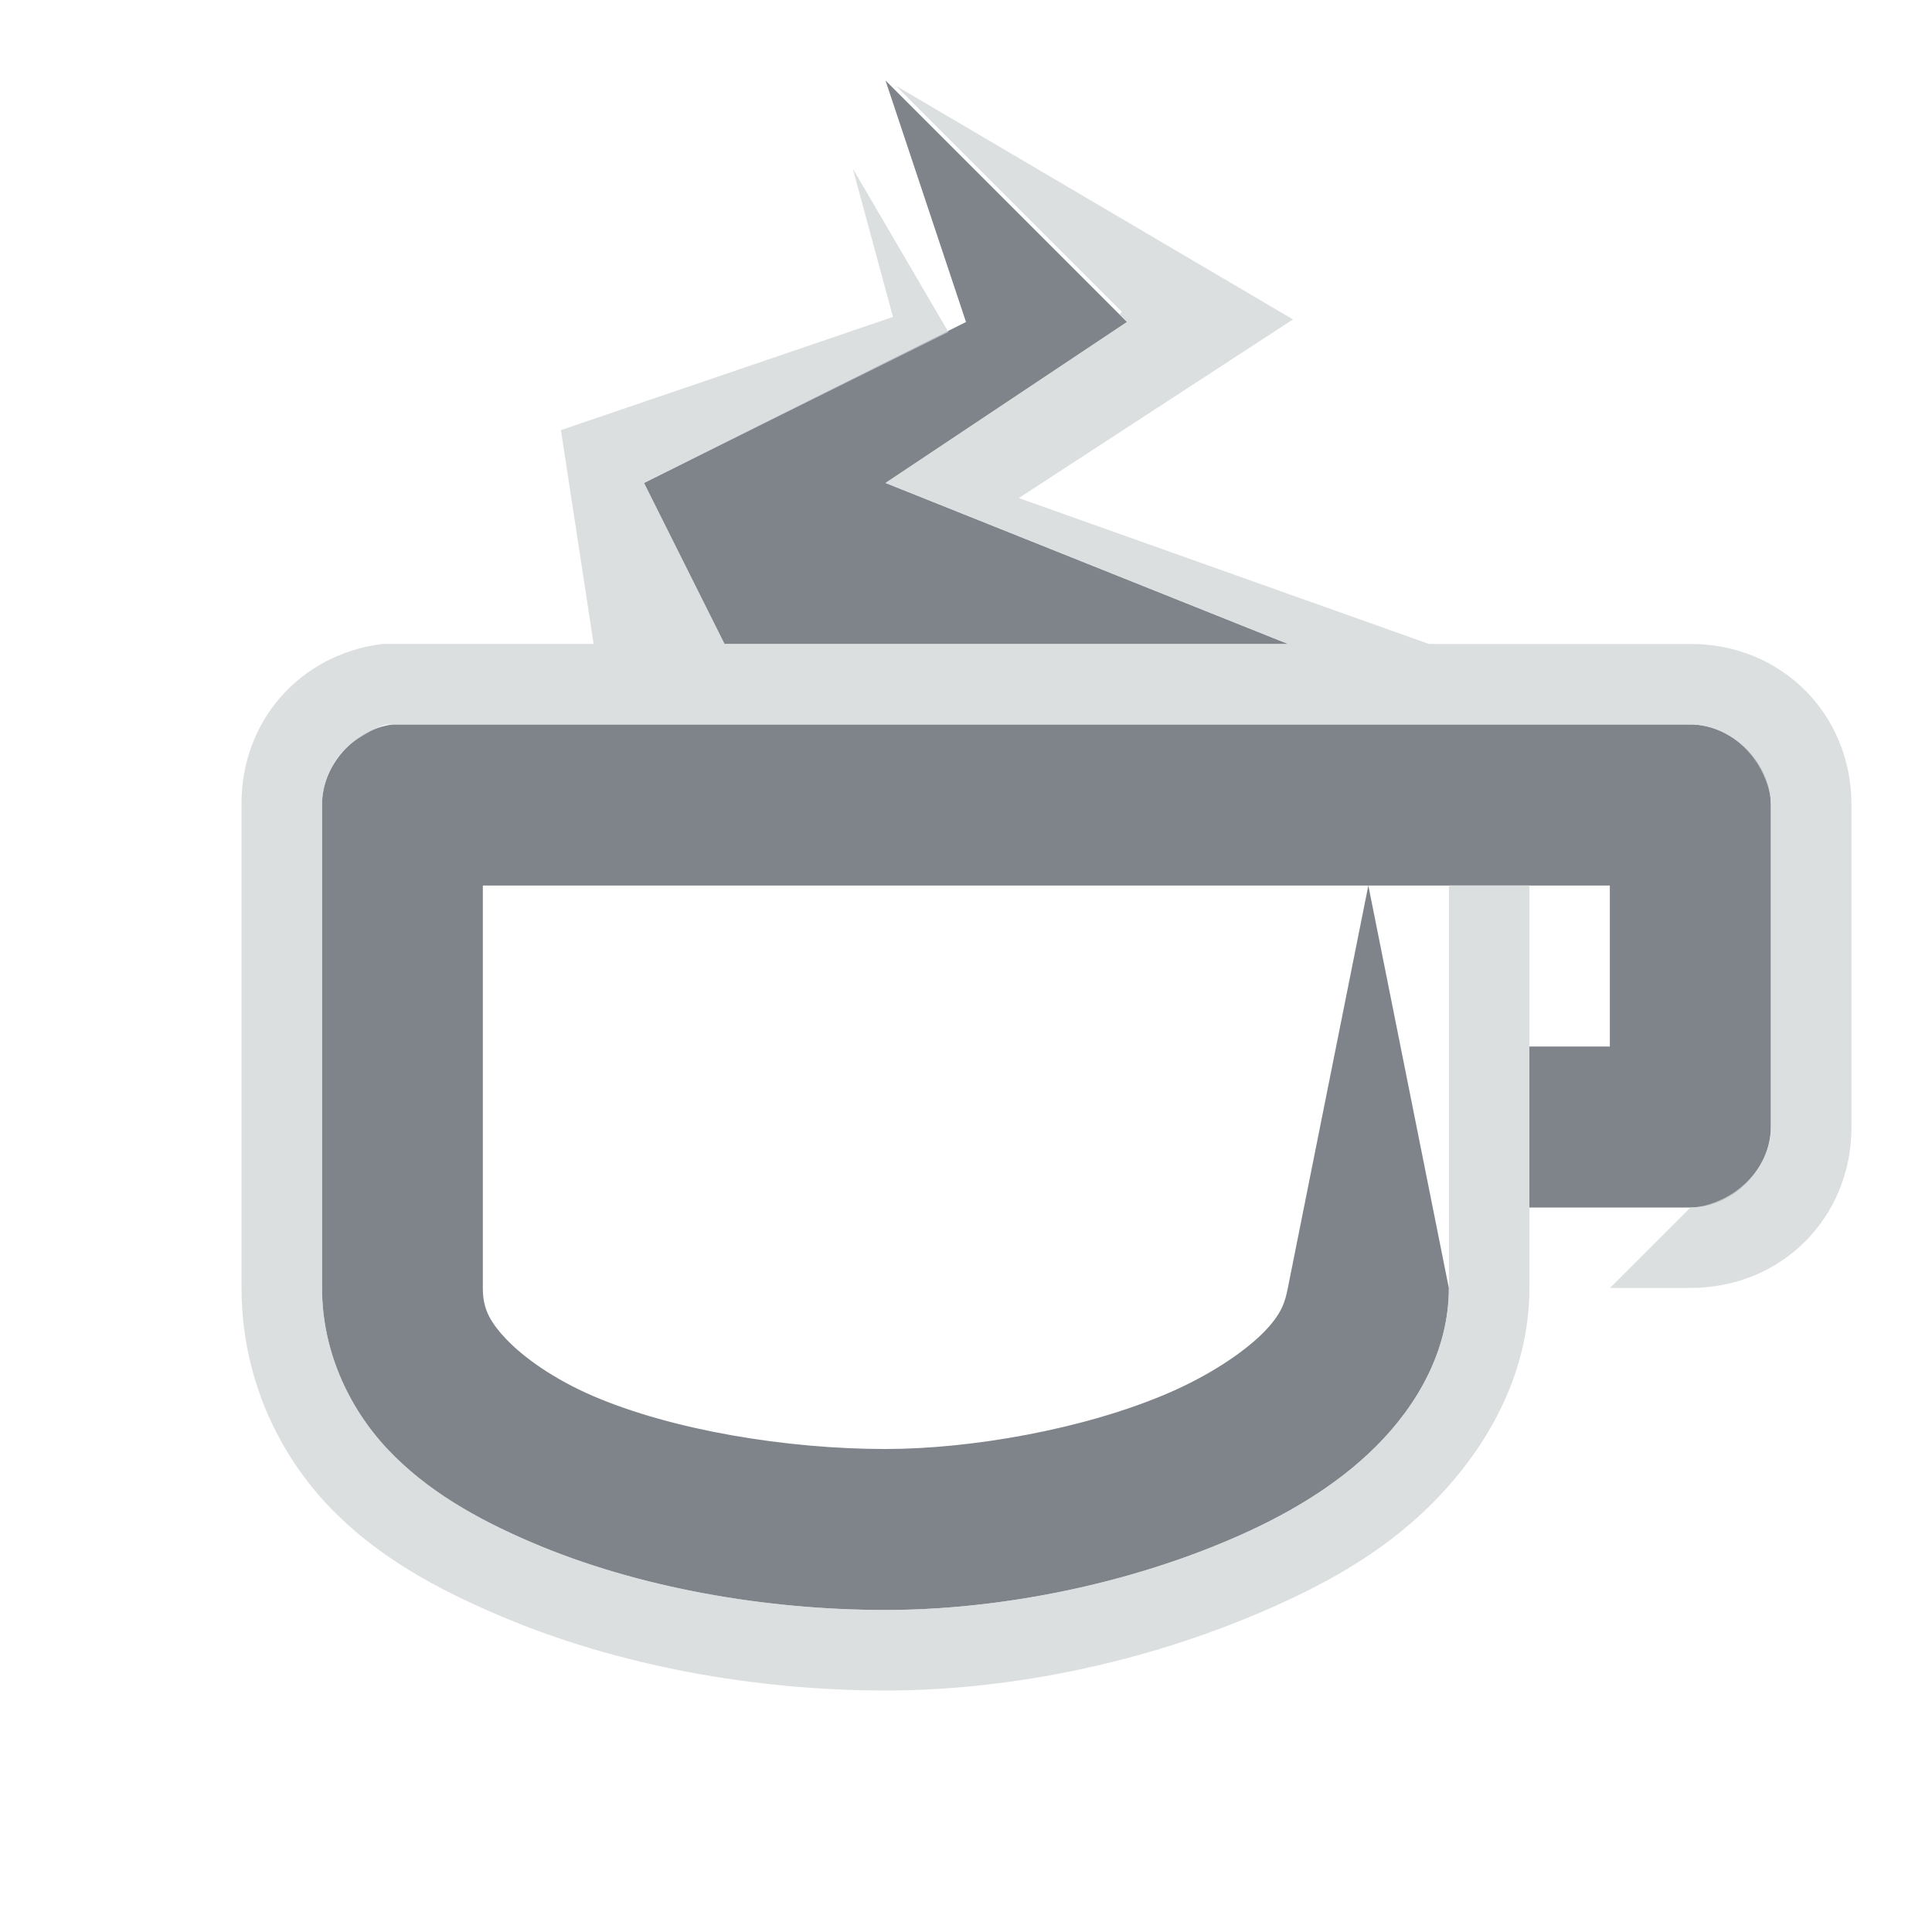 <?xml version="1.0" encoding="UTF-8" standalone="no"?>
<!-- Created with Inkscape (http://www.inkscape.org/) -->

<svg
   xmlns:dc="http://purl.org/dc/elements/1.1/"
   xmlns:cc="http://creativecommons.org/ns#"
   xmlns:rdf="http://www.w3.org/1999/02/22-rdf-syntax-ns#"
   xmlns:svg="http://www.w3.org/2000/svg"
   xmlns="http://www.w3.org/2000/svg"
   xmlns:sodipodi="http://sodipodi.sourceforge.net/DTD/sodipodi-0.dtd"
   xmlns:inkscape="http://www.inkscape.org/namespaces/inkscape"
   width="24"
   height="24"
   id="svg27665"
   version="1.1"
   inkscape:version="0.48.4 r9939"
   sodipodi:docname="caffeine-cup-full.svg">
  <defs
     id="defs27667" />
  <sodipodi:namedview
     id="base"
     pagecolor="#cbcdd6"
     bordercolor="#666666"
     borderopacity="1.0"
     inkscape:pageopacity="1"
     inkscape:pageshadow="2"
     inkscape:zoom="22.627418"
     inkscape:cx="18.030001"
     inkscape:cy="10.750737"
     inkscape:document-units="px"
     inkscape:current-layer="layer1"
     showgrid="true"
     inkscape:window-width="1920"
     inkscape:window-height="1017"
     inkscape:window-x="-5"
     inkscape:window-y="26"
     inkscape:window-maximized="1"
     inkscape:snap-bbox="true"
     inkscape:bbox-paths="true"
     inkscape:bbox-nodes="true"
     inkscape:snap-bbox-edge-midpoints="true"
     inkscape:snap-bbox-midpoints="true"
     inkscape:object-paths="true"
     inkscape:snap-intersection-paths="true"
     inkscape:object-nodes="true"
     inkscape:snap-smooth-nodes="true"
     inkscape:snap-midpoints="true"
     inkscape:snap-object-midpoints="true"
     inkscape:snap-center="true"
     inkscape:snap-global="false"
     showguides="true"
     inkscape:guide-bbox="true"
     fit-margin-top="0"
     fit-margin-left="0"
     fit-margin-right="0"
     fit-margin-bottom="0"
     inkscape:showpageshadow="false">
    <inkscape:grid
       type="xygrid"
       id="grid3070"
       empspacing="5"
       visible="true"
       enabled="true"
       snapvisiblegridlinesonly="true"
       originx="-48px"
       originy="-0px" />
  </sodipodi:namedview>
  <g
     inkscape:label="Camada 1"
     inkscape:groupmode="layer"
     id="layer1"
     transform="translate(3316.417,-2092.719)">
    <path
       id="path3016"
       d="m -3305.417,2093.719 1,3 -4,2 1,2 7,0 -5,-2 3,-2 -3,-3 z m -6.125,8 c -0.481,0.061 -0.879,0.516 -0.875,1 l 0,4 0,1 0,1 c 0,0.776 0.328,1.484 0.812,2 0.485,0.516 1.111,0.869 1.781,1.156 1.339,0.575 2.938,0.844 4.406,0.844 1.366,0 2.926,-0.295 4.281,-0.875 0.678,-0.29 1.31,-0.656 1.812,-1.156 0.502,-0.5 0.906,-1.18 0.906,-1.969 l -1,-5 -1,5 c -0.033,0.164 -0.07,0.321 -0.312,0.562 -0.242,0.241 -0.67,0.529 -1.188,0.75 -1.036,0.443 -2.432,0.688 -3.5,0.688 -1.222,0 -2.637,-0.232 -3.625,-0.656 -0.494,-0.212 -0.874,-0.484 -1.094,-0.719 -0.22,-0.234 -0.281,-0.398 -0.281,-0.625 l 0,-1 0,-1 0,-3 10,0 1,0 1,0 2,0 0,2 -1,0 0,2 1,0 1,0 c 0.524,-1e-4 1,-0.476 1,-1 l 0,-4 c -10e-5,-0.524 -0.476,-1 -1,-1 l -16,0 c -0.042,0 -0.083,0 -0.125,0 z"
       style="font-size:medium;font-style:normal;font-variant:normal;font-weight:normal;font-stretch:normal;text-indent:0;text-align:start;text-decoration:none;line-height:normal;letter-spacing:normal;word-spacing:normal;text-transform:none;direction:ltr;block-progression:tb;writing-mode:lr-tb;text-anchor:start;baseline-shift:baseline;color:#000000;fill:#434a54;fill-opacity:0.676;fill-rule:nonzero;stroke:none;stroke-width:1.2;marker:none;visibility:visible;display:inline;overflow:visible;enable-background:accumulate;font-family:Sans;-inkscape-font-specification:Sans"
       inkscape:connector-curvature="0" />
    <path
       style="font-size:medium;font-style:normal;font-variant:normal;font-weight:normal;font-stretch:normal;text-indent:0;text-align:start;text-decoration:none;line-height:normal;letter-spacing:normal;word-spacing:normal;text-transform:none;direction:ltr;block-progression:tb;writing-mode:lr-tb;text-anchor:start;baseline-shift:baseline;color:#000000;fill:#d1d4d6;fill-opacity:0.743;fill-rule:nonzero;stroke:none;stroke-width:2;marker:none;visibility:visible;display:inline;overflow:visible;enable-background:accumulate;font-family:Sans;-inkscape-font-specification:Sans"
       d="m -3305.292,2093.781 2.812,2.812 -0.031,0.031 0.094,0.094 -3,2 5,2 -1.594,0 -3.812,0 -1.594,0 -1,-2 3.781,-1.875 -1.188,-2.031 0.5,1.844 -4.125,1.406 0.406,2.656 -2.312,0 c -0.021,0 -0.043,6e-4 -0.062,0 l -0.188,0 -0.031,0 -0.031,0 c -1.029,0.13 -1.758,0.963 -1.75,2 l 0,4 0,1 0,1 c 0,1.058 0.42,2.003 1.062,2.688 0.624,0.664 1.391,1.06 2.125,1.375 1.5,0.643 3.222,0.938 4.812,0.938 1.51,0 3.159,-0.329 4.656,-0.969 0.751,-0.321 1.498,-0.719 2.125,-1.344 0.633,-0.631 1.219,-1.558 1.219,-2.688 l 0,-1 0,-2 0,-2 -1,0 0,5 c 0,0.789 -0.404,1.468 -0.906,1.969 -0.502,0.5 -1.135,0.866 -1.812,1.156 -1.356,0.58 -2.915,0.875 -4.281,0.875 -1.468,0 -3.067,-0.269 -4.406,-0.844 -0.67,-0.287 -1.297,-0.64 -1.781,-1.156 -0.484,-0.516 -0.812,-1.224 -0.812,-2 l 0,-1 0,-1 0,-4 c 0,-0.117 0.023,-0.235 0.062,-0.344 0.043,-0.116 0.107,-0.218 0.188,-0.312 0.077,-0.09 0.179,-0.159 0.281,-0.219 0.091,-0.053 0.177,-0.105 0.281,-0.125 0.021,-7e-4 0.042,-7e-4 0.062,0 0.042,0 0.083,0 0.125,0 l 16,0 c 0.393,0 0.748,0.27 0.906,0.625 0.053,0.118 0.094,0.244 0.094,0.375 l 0,4 c 0,0.393 -0.27,0.748 -0.625,0.906 -0.118,0.053 -0.244,0.094 -0.375,0.094 l -1,1 1,0 c 1.13,-2e-4 2,-0.87 2,-2 l 0,-4 c -2e-4,-1.13 -0.87,-2 -2,-2 l -3.25,0 -5.094,-1.812 3.406,-2.219 -4.938,-2.906 z"
       id="path3879-9-3"
       inkscape:connector-curvature="0" />
  </g>
</svg>
